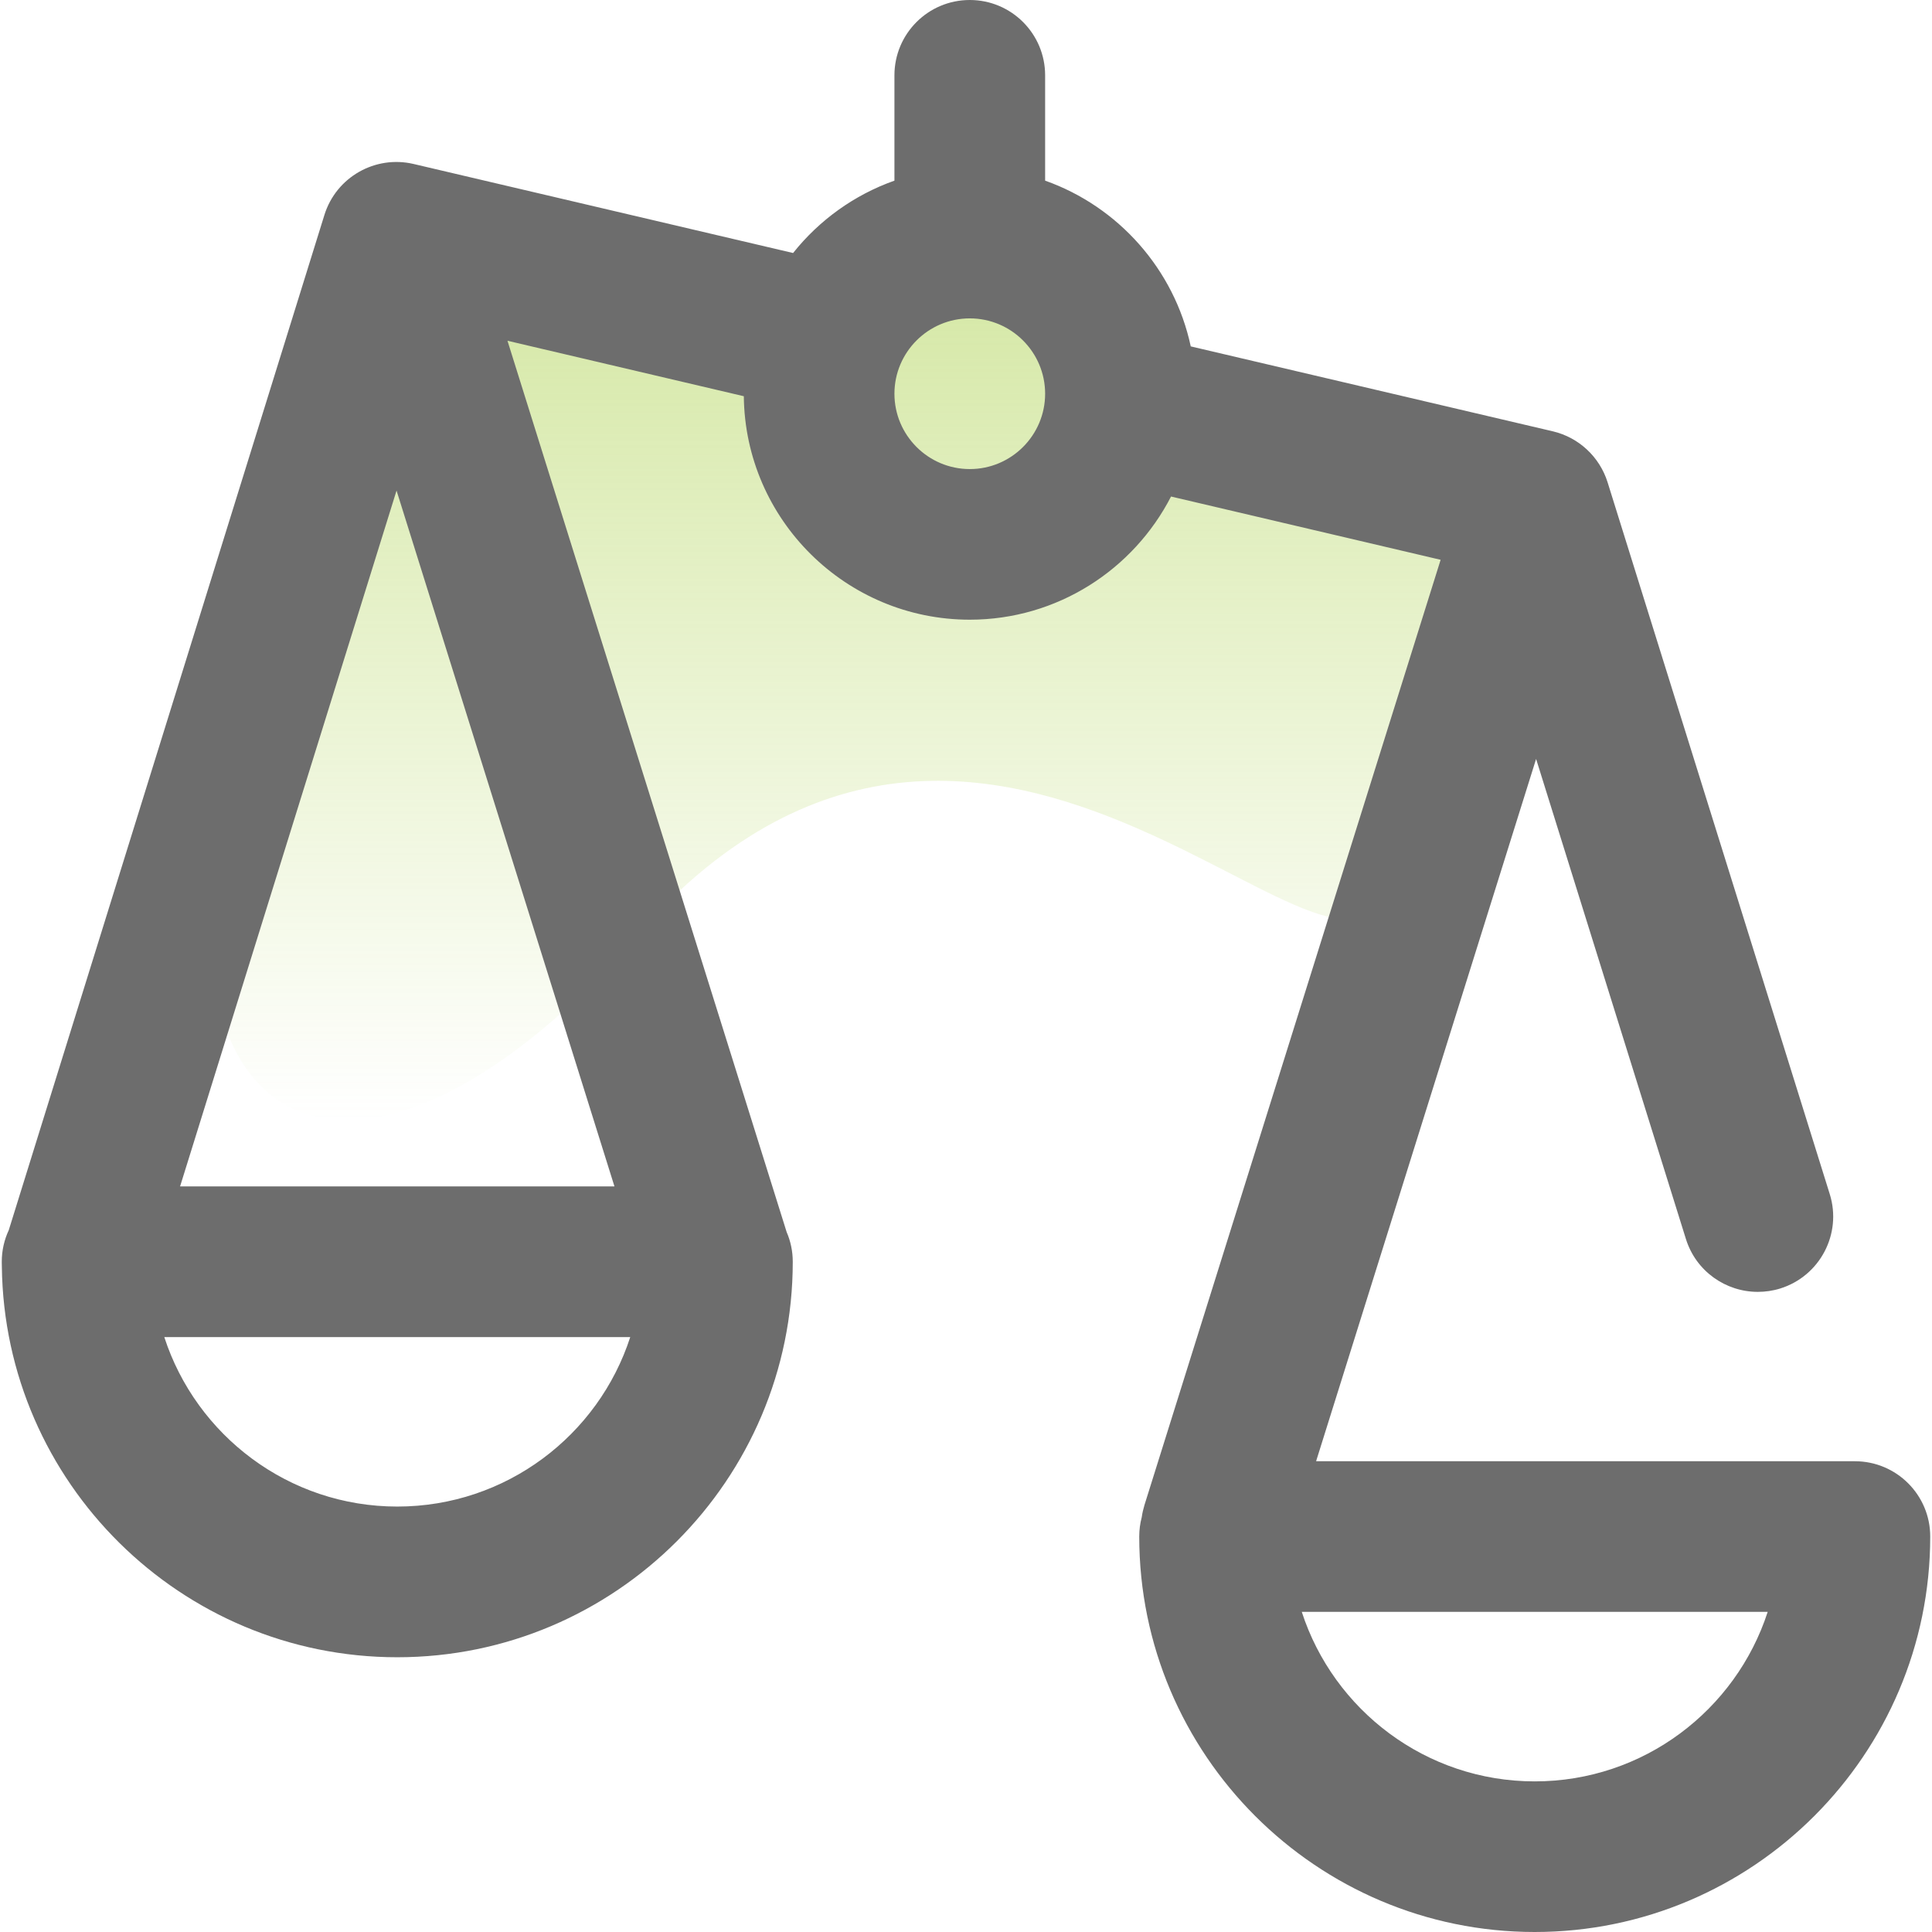 <svg width="24" height="24" viewBox="0 0 24 24" fill="none" xmlns="http://www.w3.org/2000/svg">
<path opacity="0.5" d="M17.25 10.5C17.25 13.814 12.75 6.75 8.25 11.25C4.5 15.75 1.5 14.25 3 9C5.25 4.5 5.686 3 9 3C23.25 6.75 17.25 7.186 17.25 10.5Z" fill="url(#paint0_linear)"/>
<path d="M23.042 18.152H16.349L19.082 9.428L20.943 15.391C21.068 15.792 21.437 16.048 21.836 16.048C21.928 16.048 22.022 16.035 22.115 16.006C22.608 15.852 22.884 15.327 22.73 14.834L19.97 5.991C19.871 5.675 19.612 5.434 19.29 5.358L14.792 4.303C14.587 3.345 13.892 2.566 12.983 2.244V0.936C12.983 0.419 12.564 0 12.047 0C11.53 0 11.111 0.419 11.111 0.936V2.244C10.611 2.421 10.176 2.736 9.852 3.143L5.138 2.037C4.66 1.925 4.176 2.201 4.03 2.67L0.109 15.281C0.053 15.401 0.022 15.534 0.022 15.674C0.022 15.675 0.022 15.677 0.022 15.679C0.022 15.697 0.022 15.716 0.023 15.734C0.055 18.415 2.246 20.587 4.935 20.587C7.644 20.587 9.848 18.383 9.848 15.674C9.848 15.543 9.821 15.418 9.772 15.305L6.304 4.233L9.24 4.922C9.256 6.456 10.509 7.698 12.047 7.698C13.135 7.698 14.081 7.075 14.547 6.168L17.896 6.954L14.217 18.696C14.202 18.746 14.19 18.797 14.183 18.848C14.163 18.924 14.152 19.004 14.152 19.087C14.152 21.796 16.356 24 19.065 24C21.774 24 23.978 21.796 23.978 19.087C23.978 18.571 23.559 18.152 23.042 18.152ZM4.935 18.715C3.585 18.715 2.437 17.83 2.041 16.61H7.829C7.434 17.83 6.286 18.715 4.935 18.715ZM7.633 14.738H2.237L4.926 6.094L7.633 14.738ZM12.047 5.827C11.531 5.827 11.111 5.407 11.111 4.891C11.111 4.375 11.531 3.955 12.047 3.955C12.563 3.955 12.983 4.375 12.983 4.891C12.983 5.407 12.563 5.827 12.047 5.827ZM19.065 22.129C17.714 22.129 16.567 21.244 16.171 20.023H21.959C21.563 21.244 20.416 22.129 19.065 22.129Z" fill="#6D6D6D"/>
<defs>
<linearGradient id="paint0_linear" x1="10.555" y1="3" x2="10.555" y2="13.915" gradientUnits="userSpaceOnUse">
<stop stop-color="#A8CF45"/>
<stop offset="1" stop-color="#A8CF45" stop-opacity="0"/>
</linearGradient>
</defs>
</svg>
